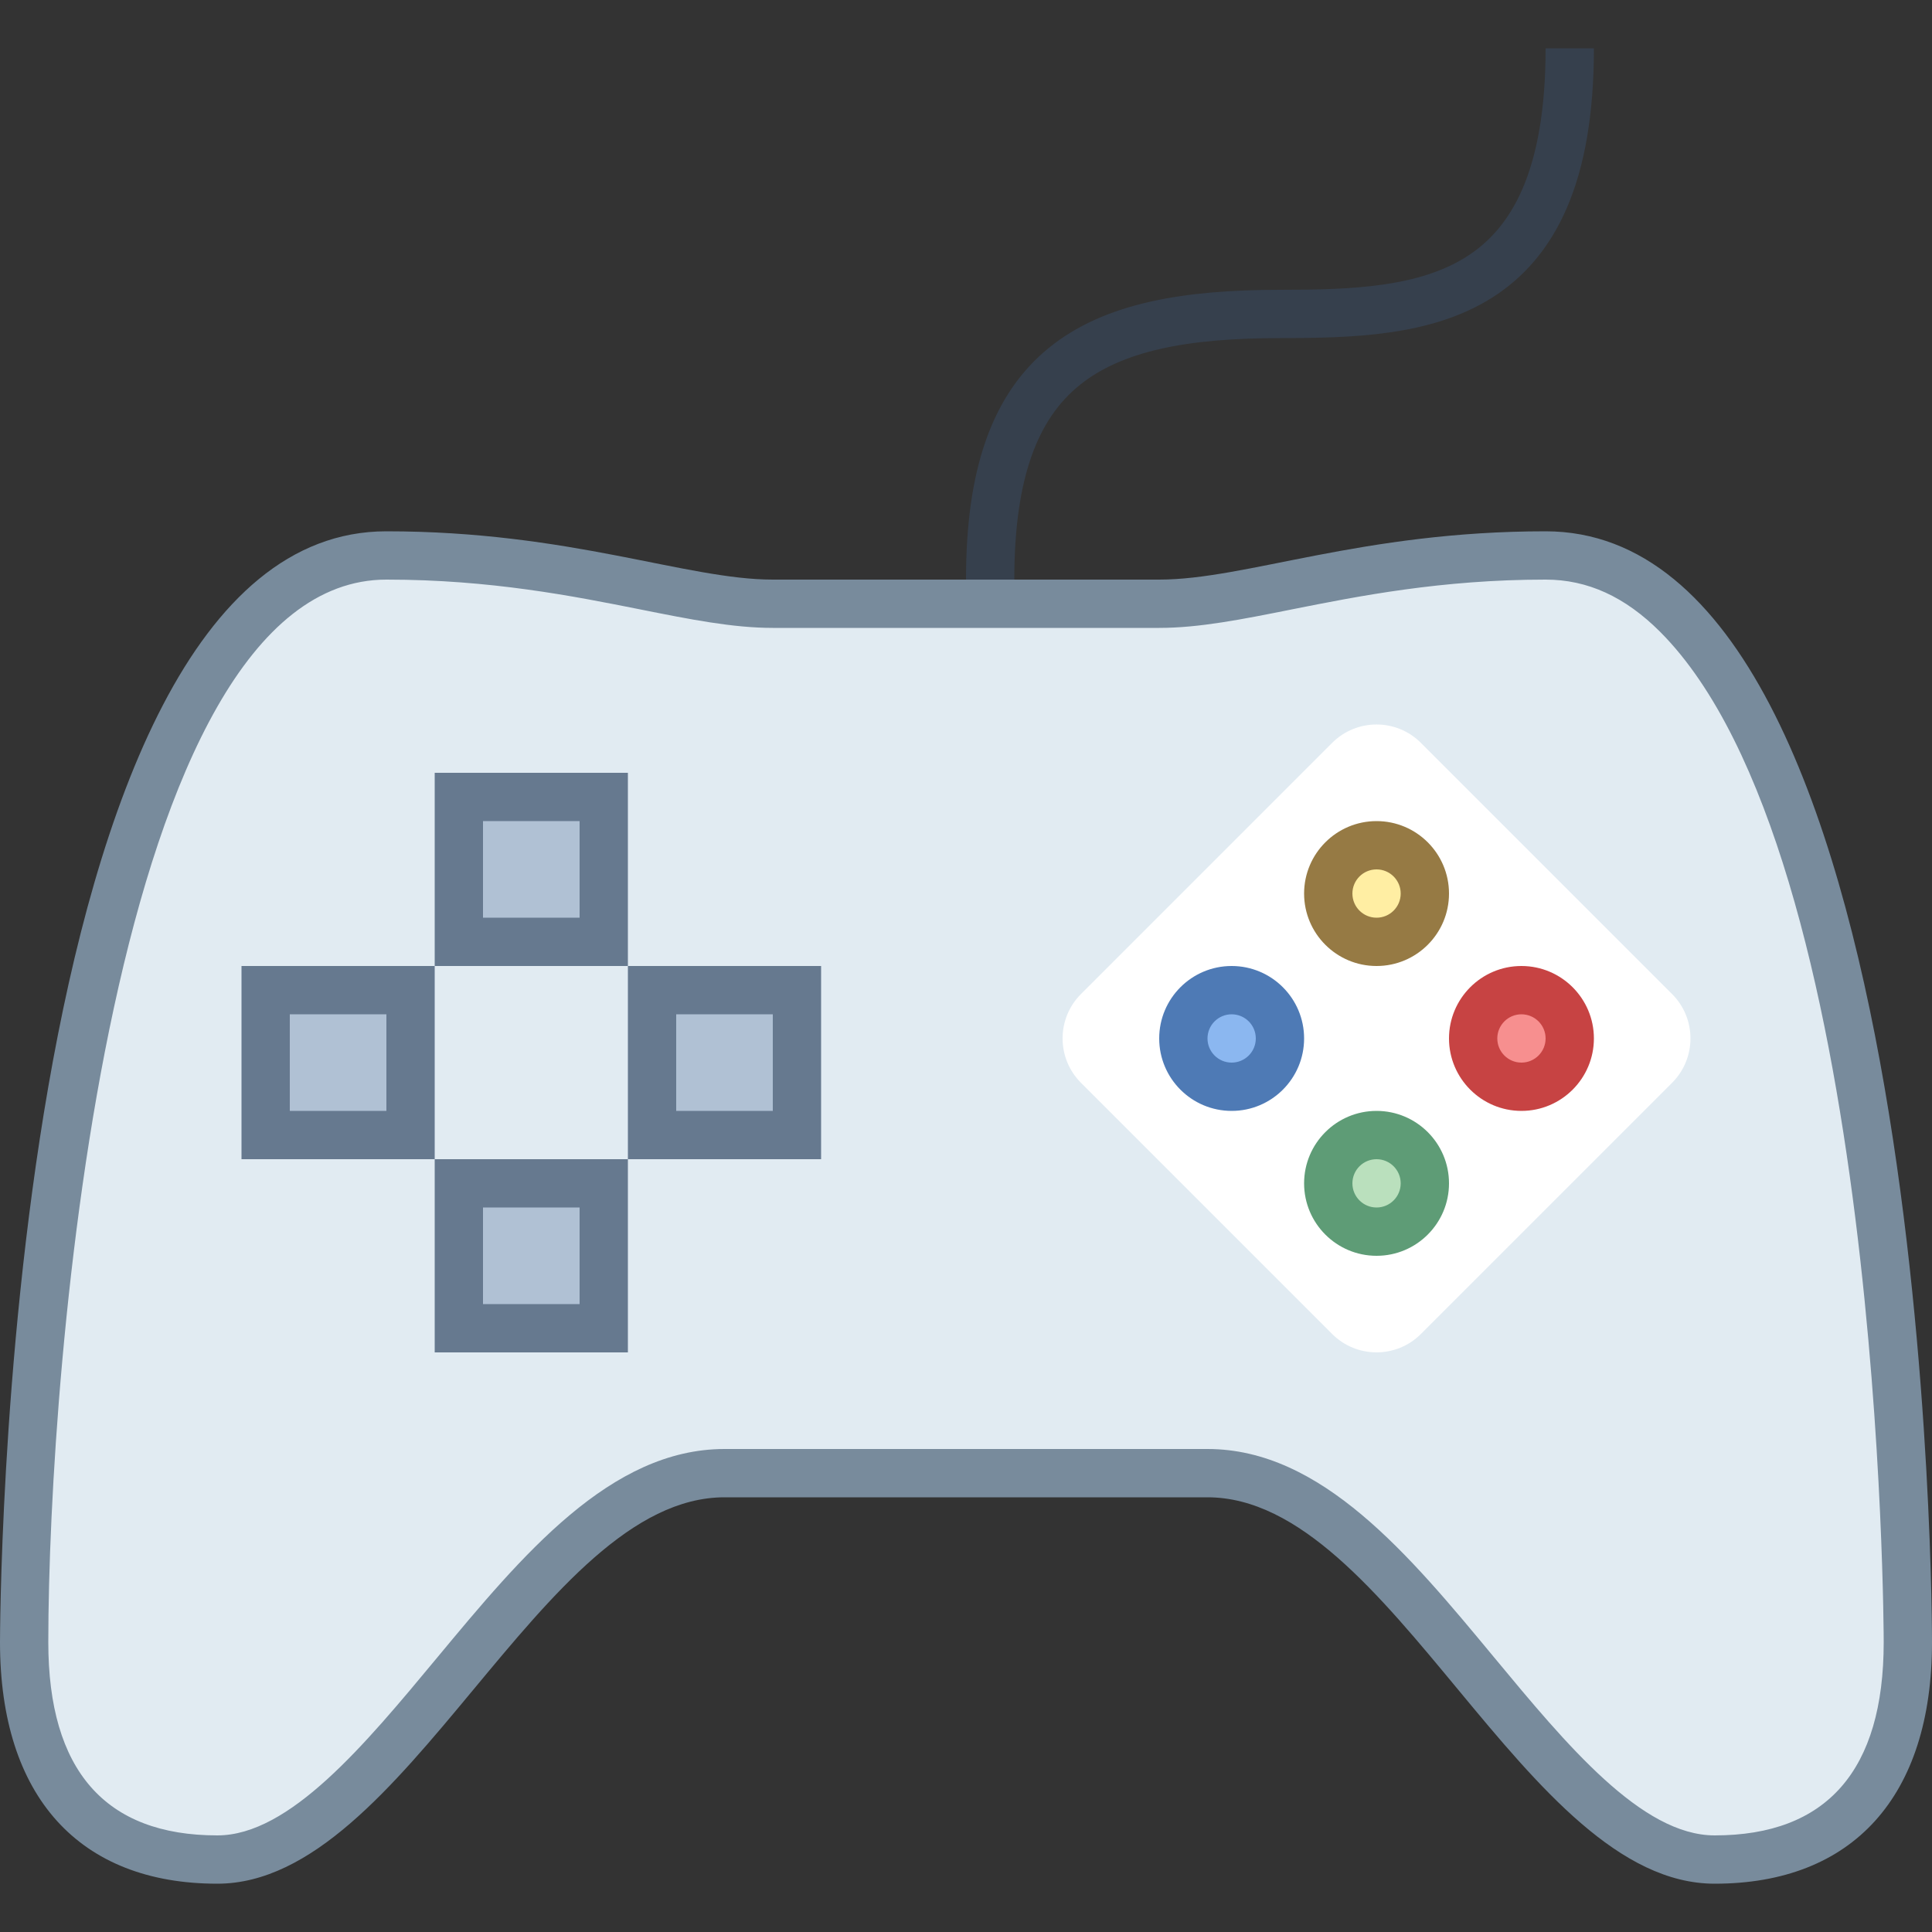 <svg xmlns="http://www.w3.org/2000/svg"  viewBox="0 0 40 40" width="100px" height="100px"><rect x="0" y="0" width="40" height="40" fill="#333333" stroke="none"/><path fill="#e1ebf2" d="M35.5,38.5c-1.747,0-3.376-1.966-4.95-3.867C28.865,32.601,27.125,30.5,25,30.5H15 c-2.128,0-3.877,2.106-5.568,4.144C7.857,36.54,6.229,38.5,4.5,38.5c-2.579,0-4-1.598-4-4.5C0.501,27.742,1.85,11.5,8,11.5 c2.21,0,3.955,0.348,5.357,0.628C14.356,12.328,15.22,12.5,16,12.5h8c0.78,0,1.644-0.172,2.643-0.372 C28.045,11.848,29.79,11.5,32,11.5c1.009,0,1.9,0.402,2.726,1.229c4.75,4.758,4.774,21.105,4.774,21.27 C39.5,36.902,38.079,38.5,35.5,38.5z"/><path fill="#788b9c" d="M32,12c0.869,0,1.644,0.354,2.372,1.082C38.973,17.691,39,33.836,39,34c0,2.654-1.178,4-3.5,4 c-1.512,0-3.064-1.874-4.566-3.686C29.177,32.193,27.36,30,25,30h-5h-5c-2.362,0-4.188,2.198-5.953,4.324 C7.547,36.131,5.995,38,4.5,38C2.178,38,1,36.654,1,34c0.001-5.707,1.29-22,7-22c2.16,0,3.878,0.343,5.259,0.618 C14.285,12.823,15.17,13,16,13h4h4c0.83,0,1.715-0.177,2.741-0.382C28.122,12.343,29.84,12,32,12 M32,11c-3.809,0-6.205,1-8,1 c-1.704,0-2.989,0-4,0s-2.296,0-4,0c-1.795,0-4.191-1-8-1c-8,0-8,23-8,23c0,3.199,1.643,5,4.5,5c3.905,0,6.691-8,10.5-8 c1.905,0,3.286,0,5,0s3.095,0,5,0c3.809,0,6.567,8,10.5,8c2.857,0,4.5-1.801,4.5-5C40,34,40.042,11,32,11L32,11z"/><path fill="none" stroke="#36404d" stroke-miterlimit="10" d="M20.5,12c0-4.426,2.083-5.5,6-5.5c3,0,6-0.193,6-5.5"/><path fill="#fff" d="M34.619,20.581c0.507,0.507,0.507,1.33,0,1.837l-5.201,5.201c-0.507,0.507-1.33,0.507-1.837,0	l-5.201-5.201c-0.507-0.507-0.507-1.33,0-1.837l5.201-5.201c0.507-0.507,1.33-0.507,1.837,0L34.619,20.581z"/><path fill="#ffeea3" d="M28.5 17.5A1 1 0 1 0 28.5 19.5A1 1 0 1 0 28.5 17.5Z"/><path fill="#967a44" d="M28.5,18c0.276,0,0.5,0.224,0.5,0.5S28.776,19,28.5,19S28,18.776,28,18.5S28.224,18,28.5,18 M28.5,17c-0.828,0-1.5,0.672-1.5,1.5s0.672,1.5,1.5,1.5s1.5-0.672,1.5-1.5S29.328,17,28.5,17L28.5,17z"/><path fill="#bae0bd" d="M28.5 23.5A1 1 0 1 0 28.5 25.5A1 1 0 1 0 28.5 23.5Z"/><path fill="#5e9c76" d="M28.5,24c0.276,0,0.5,0.224,0.5,0.5S28.776,25,28.5,25S28,24.776,28,24.5S28.224,24,28.5,24 M28.5,23c-0.828,0-1.5,0.672-1.5,1.5c0,0.828,0.672,1.5,1.5,1.5s1.5-0.672,1.5-1.5C30,23.672,29.328,23,28.5,23L28.5,23z"/><path fill="#f78f8f" d="M31.5 20.5A1 1 0 1 0 31.5 22.5A1 1 0 1 0 31.5 20.5Z"/><path fill="#c74343" d="M31.5,21c0.276,0,0.5,0.224,0.5,0.5S31.776,22,31.5,22S31,21.776,31,21.5S31.224,21,31.5,21 M31.5,20c-0.829,0-1.5,0.674-1.5,1.5c0,0.826,0.672,1.5,1.5,1.5s1.5-0.674,1.5-1.5C33,20.674,32.328,20,31.5,20L31.5,20z"/><path fill="#8bb7f0" d="M25.5 20.5A1 1 0 1 0 25.5 22.5A1 1 0 1 0 25.5 20.5Z"/><path fill="#4e7ab5" d="M25.5,21c0.276,0,0.5,0.224,0.5,0.5S25.776,22,25.5,22S25,21.776,25,21.5S25.224,21,25.5,21 M25.5,20c-0.828,0-1.5,0.672-1.5,1.5c0,0.828,0.672,1.5,1.5,1.5s1.5-0.672,1.5-1.5C27,20.672,26.328,20,25.5,20L25.5,20z"/><g><path fill="#b0c1d4" d="M9.5 16.5H12.5V19.5H9.5z"/><path fill="#66798f" d="M12,17v2h-2v-2H12 M13,16H9v4h4V16L13,16z"/></g><g><path fill="#b0c1d4" d="M13.5 20.5H16.5V23.5H13.5z"/><path fill="#66798f" d="M16,21v2h-2v-2H16 M17,20h-4v4h4V20L17,20z"/></g><g><path fill="#b0c1d4" d="M5.5 20.5H8.5V23.5H5.5z"/><path fill="#66798f" d="M8,21v2H6v-2H8 M9,20H5v4h4V20L9,20z"/></g><g><path fill="#b0c1d4" d="M9.5 24.5H12.5V27.5H9.5z"/><path fill="#66798f" d="M12,25v2h-2v-2H12 M13,24H9v4h4V24L13,24z"/></g></svg>
